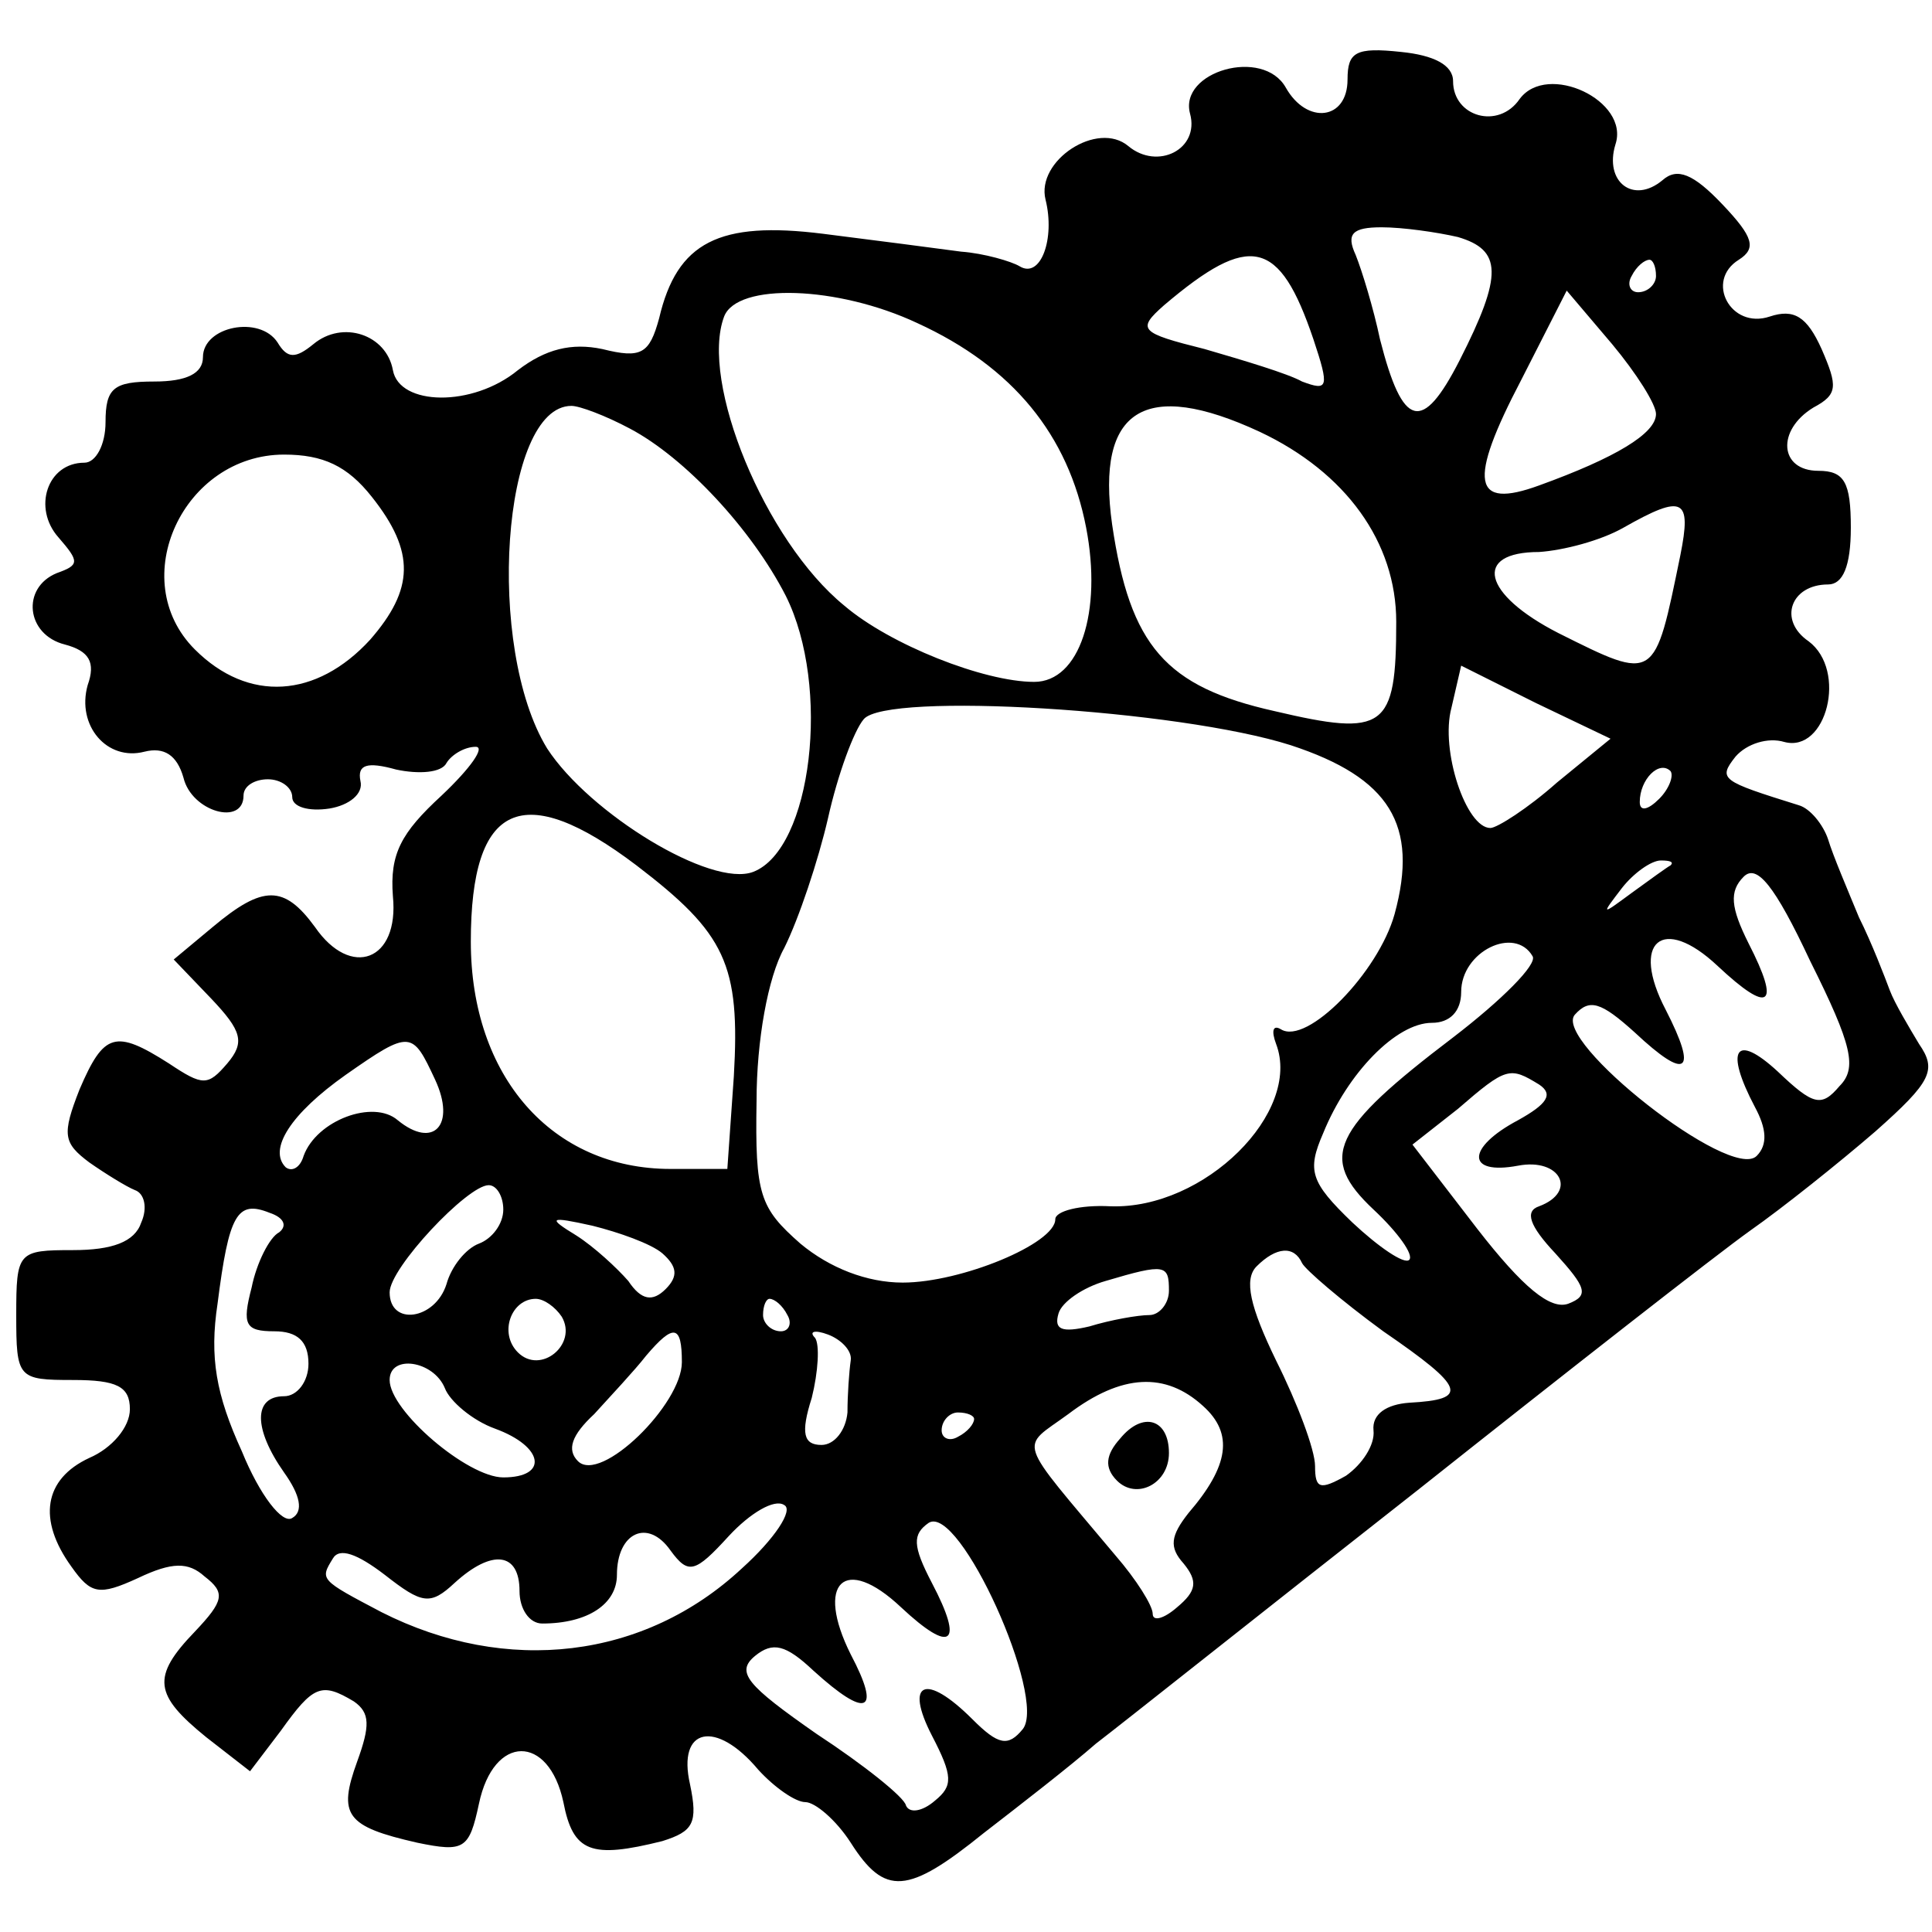 <?xml version="1.0" standalone="no"?>
<!DOCTYPE svg PUBLIC "-//W3C//DTD SVG 20010904//EN"
 "http://www.w3.org/TR/2001/REC-SVG-20010904/DTD/svg10.dtd">
<svg version="1.0" xmlns="http://www.w3.org/2000/svg"
 width="119pt" height="119pt" viewBox="0 0 119 119"
 preserveAspectRatio="xMidYMid meet">
<g transform="translate(0,119) scale(0.1,-0.1)"
fill="#000000" stroke="none">
<path d="M830 1141 c0 -25 -25 -28 -38 -5 -14 25 -66 10 -59 -16 6 -22 -20
-35 -38 -20 -19 16 -57 -9 -51 -33 6 -24 -3 -49 -16 -41 -5 3 -22 8 -36 9 -15
2 -53 7 -85 11 -64 8 -90 -5 -101 -52 -6 -22 -11 -25 -35 -19 -19 4 -35 0 -52
-13 -28 -23 -73 -22 -77 0 -4 22 -31 31 -49 16 -11 -9 -16 -9 -22 1 -11 17
-46 10 -46 -9 0 -10 -10 -15 -30 -15 -25 0 -30 -4 -30 -25 0 -14 -6 -25 -13
-25 -23 0 -32 -28 -16 -46 13 -15 13 -17 -1 -22 -22 -9 -19 -38 5 -44 15 -4
19 -11 14 -25 -7 -25 12 -47 35 -41 12 3 20 -2 24 -16 5 -21 37 -30 37 -11 0
6 7 10 15 10 8 0 15 -5 15 -11 0 -6 10 -9 23 -7 12 2 21 9 19 17 -2 10 4 12
22 7 14 -3 28 -2 31 4 3 5 11 10 18 10 6 0 -3 -13 -21 -30 -25 -23 -32 -36
-30 -62 4 -40 -26 -51 -48 -19 -19 26 -32 26 -63 0 l-24 -20 23 -24 c19 -20
21 -27 10 -40 -12 -14 -15 -14 -36 0 -33 21 -40 19 -55 -16 -11 -28 -10 -33 6
-45 10 -7 23 -15 28 -17 6 -2 8 -11 4 -20 -4 -12 -18 -17 -42 -17 -34 0 -35
-1 -35 -40 0 -39 1 -40 35 -40 27 0 35 -4 35 -18 0 -11 -11 -24 -25 -30 -28
-13 -32 -38 -11 -67 12 -17 17 -18 41 -7 21 10 31 10 41 1 13 -10 12 -15 -6
-34 -27 -28 -25 -39 7 -65 l27 -21 19 25 c20 28 25 30 45 18 10 -7 10 -15 2
-37 -12 -33 -7 -40 37 -50 29 -6 32 -4 38 24 9 43 43 43 52 1 6 -31 17 -35 61
-24 19 6 22 11 17 35 -8 35 16 40 42 9 10 -11 23 -20 29 -20 6 0 19 -11 28
-25 21 -33 35 -32 82 6 22 17 53 41 69 55 17 13 105 83 198 156 92 73 184 145
205 160 20 14 55 42 77 61 35 31 38 38 27 54 -6 10 -15 25 -18 33 -3 8 -11 29
-19 45 -7 17 -16 38 -19 48 -3 9 -11 19 -18 21 -48 15 -50 16 -39 30 7 8 20
12 30 9 26 -7 39 44 15 62 -19 13 -11 35 12 35 9 0 14 11 14 35 0 28 -4 35
-20 35 -24 0 -26 25 -3 39 15 8 15 13 5 36 -9 20 -17 25 -32 20 -24 -8 -40 22
-19 35 11 7 9 14 -10 34 -18 19 -28 23 -37 15 -18 -15 -36 -1 -29 22 9 27 -42
51 -59 28 -13 -19 -41 -11 -41 11 0 10 -12 16 -32 18 -28 3 -33 0 -33 -17z
m68 -97 c27 -8 28 -23 1 -76 -23 -45 -35 -42 -49 13 -4 19 -11 42 -15 52 -6
13 -2 17 16 17 13 0 34 -3 47 -6z m-89 -63 c10 -30 9 -32 -7 -26 -9 5 -36 13
-60 20 -40 10 -42 12 -25 27 53 45 71 41 92 -21z m211 39 c0 -5 -5 -10 -11
-10 -5 0 -7 5 -4 10 3 6 8 10 11 10 2 0 4 -4 4 -10z m-455 -29 c59 -27 93 -69
104 -126 10 -52 -4 -95 -32 -95 -31 0 -89 23 -117 47 -49 40 -89 138 -74 178
8 21 70 19 119 -4z m455 -56 c0 -12 -25 -27 -72 -44 -41 -15 -44 2 -11 65 l28
55 28 -33 c15 -18 27 -37 27 -43z m-632 -9 c34 -18 75 -62 96 -103 28 -56 16
-156 -20 -170 -26 -10 -101 36 -127 76 -38 62 -28 211 15 211 5 0 21 -6 36
-14z m388 -2 c53 -25 84 -68 84 -117 0 -66 -7 -71 -75 -55 -67 15 -89 40 -100
115 -10 71 20 90 91 57z m-547 -40 c27 -34 26 -57 -1 -88 -33 -36 -75 -39
-108 -6 -43 43 -7 120 55 120 24 0 39 -7 54 -26z m806 -36 c-16 -78 -15 -78
-75 -48 -47 24 -53 50 -12 50 15 1 38 7 52 15 37 21 42 18 35 -17z m-76 -140
c-18 -16 -37 -28 -41 -28 -15 0 -31 48 -24 74 l6 26 46 -23 46 -22 -33 -27z
m-164 23 c61 -20 79 -49 64 -104 -10 -36 -54 -81 -70 -71 -5 3 -6 -1 -3 -9 16
-42 -44 -102 -102 -100 -19 1 -34 -3 -34 -8 0 -15 -58 -39 -94 -39 -22 0 -45
9 -63 24 -25 22 -28 30 -27 88 0 37 7 76 17 94 9 18 21 54 27 80 6 27 16 54
22 61 14 17 194 6 263 -16z m227 -33 c-7 -7 -12 -8 -12 -2 0 14 12 26 19 19 2
-3 -1 -11 -7 -17z m-630 -41 c55 -42 64 -61 60 -130 l-4 -57 -35 0 c-73 0
-123 57 -123 140 0 86 32 100 102 47z m637 0 c-2 -1 -13 -9 -24 -17 -19 -14
-19 -14 -6 3 7 9 18 17 24 17 6 0 8 -1 6 -3z m104 -136 c-11 -13 -16 -12 -38
9 -26 24 -33 14 -14 -22 7 -13 8 -23 1 -30 -16 -16 -126 71 -112 87 9 10 16 8
37 -11 32 -30 39 -25 19 14 -22 42 -2 59 32 27 32 -30 39 -25 19 14 -11 22
-12 32 -3 41 8 8 19 -5 41 -52 26 -52 29 -66 18 -77z m-189 80 c3 -5 -19 -27
-49 -50 -75 -57 -83 -74 -49 -106 15 -14 25 -28 22 -31 -3 -3 -19 8 -35 23
-26 25 -28 32 -18 55 15 37 45 68 67 68 11 0 18 7 18 19 0 25 33 41 44 22z
m-676 -76 c13 -28 -1 -43 -23 -25 -15 13 -50 0 -58 -22 -2 -7 -7 -10 -11 -7
-11 11 3 33 37 57 40 28 41 27 55 -3z m680 -3 c9 -6 5 -12 -13 -22 -32 -17
-32 -34 0 -28 26 5 37 -16 13 -25 -9 -3 -6 -12 10 -29 19 -21 21 -26 8 -31
-11 -4 -28 10 -56 46 l-40 52 28 22 c30 26 32 26 50 15z m-638 -77 c0 -9 -7
-18 -15 -21 -8 -3 -17 -14 -20 -25 -7 -22 -35 -26 -35 -5 0 15 48 66 61 66 5
0 9 -7 9 -15z m-138 -14 c-6 -3 -14 -19 -17 -34 -6 -23 -4 -27 14 -27 14 0 21
-6 21 -20 0 -11 -7 -20 -15 -20 -19 0 -19 -20 0 -47 10 -14 12 -24 5 -28 -6
-4 -20 14 -31 41 -16 35 -20 58 -15 91 7 55 12 64 32 56 9 -3 11 -8 6 -12z
m236 -13 c9 -8 10 -14 2 -22 -8 -8 -15 -7 -23 5 -7 8 -21 21 -32 28 -18 11
-17 12 10 6 16 -4 36 -11 43 -17z m394 -6 c2 -4 24 -23 50 -42 51 -35 53 -42
16 -44 -14 -1 -23 -7 -22 -17 1 -9 -7 -21 -17 -28 -16 -9 -19 -8 -19 6 0 10
-11 39 -24 65 -16 33 -20 50 -12 58 12 12 23 13 28 2z m-82 -17 c0 -8 -6 -15
-12 -15 -7 0 -24 -3 -37 -7 -17 -4 -22 -2 -19 8 2 7 15 16 29 20 37 11 39 10
39 -6z m-374 -16 c10 -17 -13 -36 -27 -22 -12 12 -4 33 11 33 5 0 12 -5 16
-11z m139 1 c3 -5 1 -10 -4 -10 -6 0 -11 5 -11 10 0 6 2 10 4 10 3 0 8 -4 11
-10z m-65 -29 c0 -26 -50 -75 -64 -61 -7 7 -4 16 10 29 10 11 25 27 32 36 17
20 22 19 22 -4z m104 1 c-1 -7 -2 -21 -2 -32 -1 -11 -8 -20 -16 -20 -11 0 -13
7 -6 29 4 16 5 33 2 37 -4 4 0 5 8 2 8 -3 15 -10 14 -16z m-250 -17 c3 -8 17
-20 31 -25 30 -11 33 -30 5 -30 -22 0 -70 41 -70 60 0 16 27 12 34 -5z m467
-11 c19 -17 16 -37 -9 -66 -11 -14 -12 -21 -3 -31 9 -11 8 -17 -4 -27 -8 -7
-15 -9 -15 -4 0 5 -10 21 -23 36 -62 74 -59 65 -29 87 33 25 60 26 83 5z
m-141 -8 c0 -3 -4 -8 -10 -11 -5 -3 -10 -1 -10 4 0 6 5 11 10 11 6 0 10 -2 10
-4z m-143 -92 c-60 -56 -145 -66 -222 -27 -38 20 -38 20 -30 33 4 7 15 3 32
-10 23 -18 28 -19 43 -5 23 21 40 19 40 -5 0 -11 6 -20 14 -20 28 0 46 12 46
30 0 26 19 35 33 15 11 -15 15 -14 36 9 13 14 28 23 34 19 6 -3 -6 -21 -26
-39z m173 -99 c-9 -11 -15 -10 -31 6 -29 29 -42 23 -25 -10 13 -25 13 -31 2
-40 -8 -7 -16 -8 -18 -3 -1 5 -26 25 -55 44 -43 30 -50 38 -38 48 11 9 19 7
36 -9 33 -30 42 -26 23 10 -22 44 -4 62 31 29 31 -29 39 -23 19 15 -12 23 -12
30 -2 37 19 12 73 -108 58 -127z"/>
<path d="M690 304 c-9 -10 -10 -18 -2 -26 12 -12 32 -2 32 17 0 21 -16 26 -30
9z"/>
</g>
</svg>
